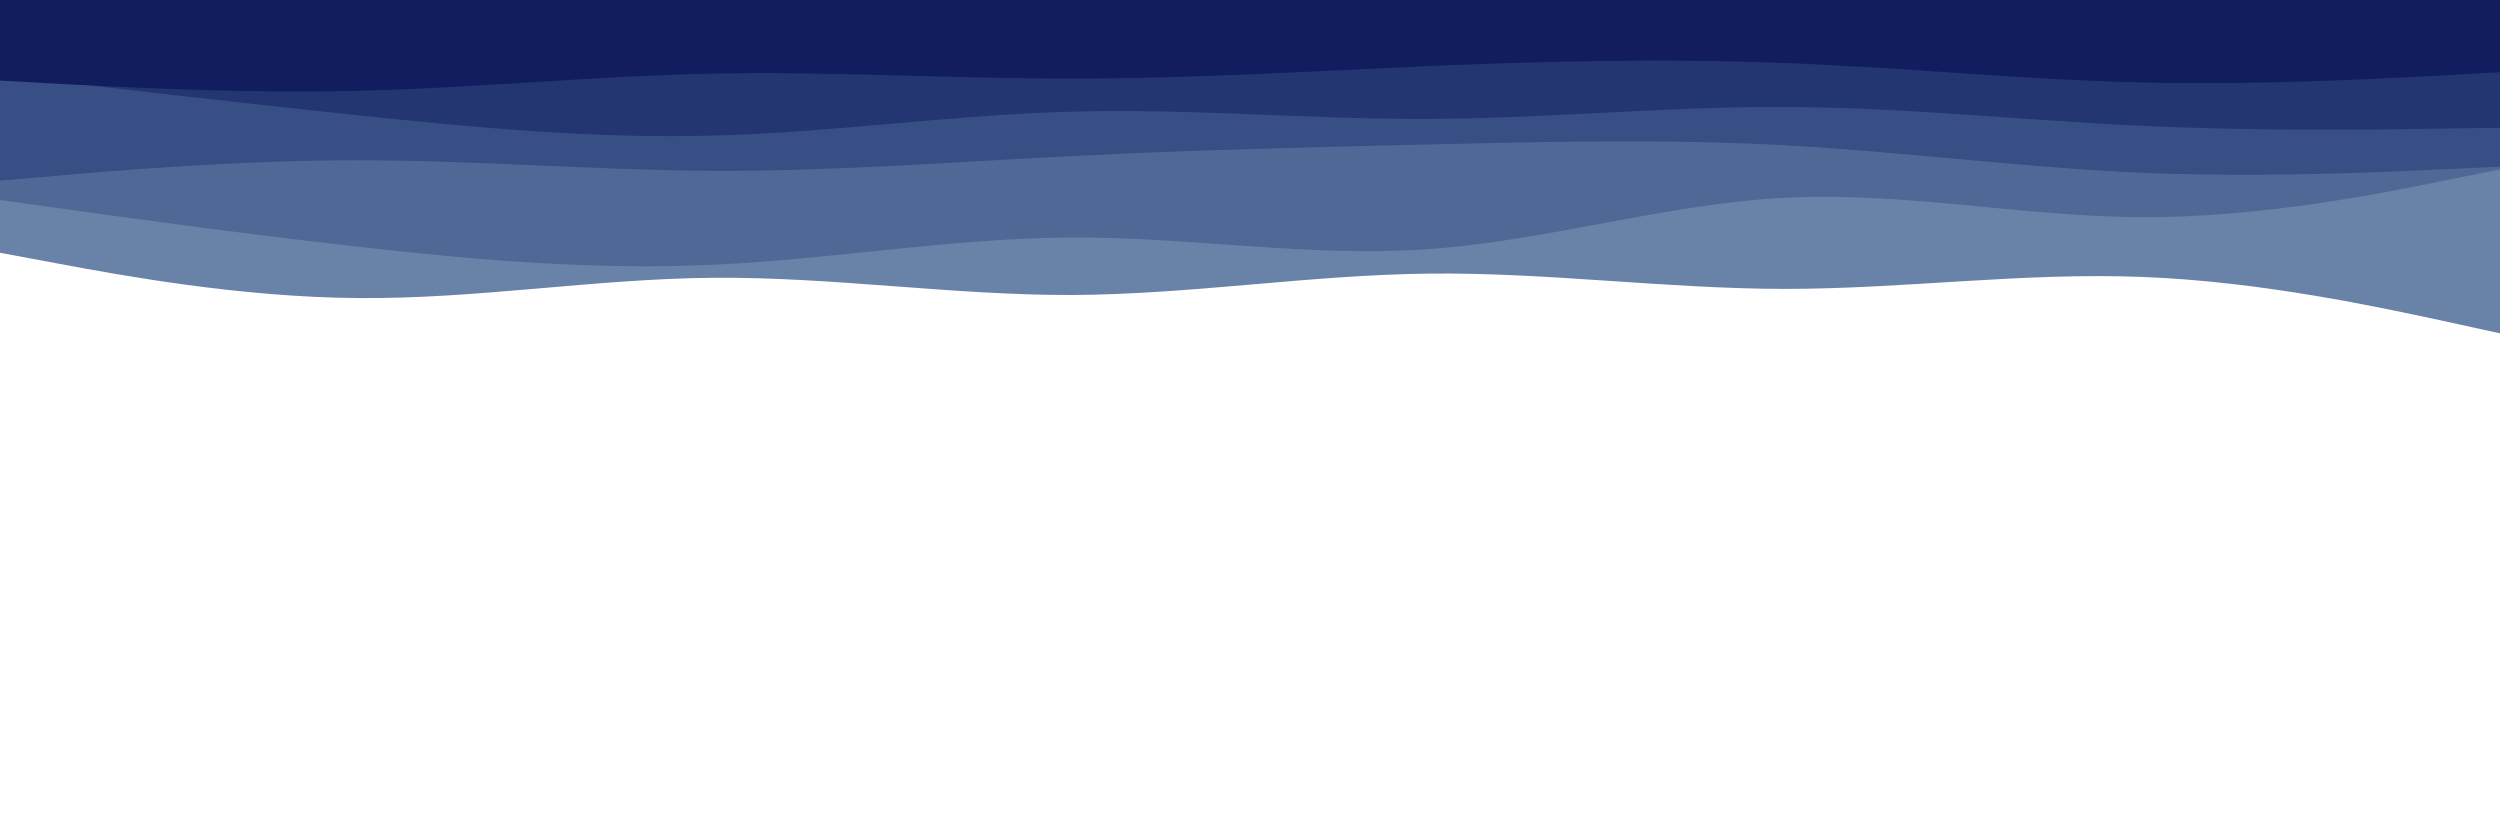 <svg id="visual" viewBox="0 0 900 300">
    <rect x="0" y="0" width="900" height="300" fill="#ffffff"></rect>
    <path
        d="M0 91L21.5 95C43 99 86 107 128.8 107.3C171.7 107.7 214.3 100.3 257.2 100C300 99.7 343 106.3 385.8 106.2C428.7 106 471.3 99 514.2 98.5C557 98 600 104 642.8 104C685.7 104 728.3 98 771.2 99.7C814 101.3 857 110.7 878.5 115.3L900 120L900 0L878.5 0C857 0 814 0 771.2 0C728.3 0 685.7 0 642.8 0C600 0 557 0 514.2 0C471.3 0 428.7 0 385.8 0C343 0 300 0 257.2 0C214.3 0 171.7 0 128.8 0C86 0 43 0 21.5 0L0 0Z"
        fill="#6883a7"></path>
    <path
        d="M0 72L21.5 75C43 78 86 84 128.8 88.8C171.7 93.7 214.3 97.3 257.2 95.3C300 93.3 343 85.7 385.8 85.5C428.7 85.3 471.3 92.7 514.2 89.7C557 86.7 600 73.3 642.8 71.2C685.7 69 728.3 78 771.2 78.2C814 78.3 857 69.7 878.5 65.3L900 61L900 0L878.5 0C857 0 814 0 771.2 0C728.3 0 685.7 0 642.8 0C600 0 557 0 514.2 0C471.3 0 428.7 0 385.8 0C343 0 300 0 257.2 0C214.3 0 171.7 0 128.8 0C86 0 43 0 21.5 0L0 0Z"
        fill="#4e6996"></path>
    <path
        d="M0 65L21.5 63.2C43 61.3 86 57.7 128.8 57.7C171.7 57.7 214.3 61.3 257.2 61.5C300 61.7 343 58.3 385.8 56.2C428.7 54 471.3 53 514.2 52C557 51 600 50 642.8 52.3C685.7 54.7 728.3 60.3 771.2 62.2C814 64 857 62 878.5 61L900 60L900 0L878.5 0C857 0 814 0 771.2 0C728.3 0 685.7 0 642.8 0C600 0 557 0 514.2 0C471.3 0 428.7 0 385.8 0C343 0 300 0 257.2 0C214.3 0 171.7 0 128.8 0C86 0 43 0 21.5 0L0 0Z"
        fill="#374f85"></path>
    <path
        d="M0 27L21.5 29.5C43 32 86 37 128.8 41.5C171.7 46 214.3 50 257.2 48.8C300 47.7 343 41.3 385.8 40.2C428.7 39 471.3 43 514.2 42.8C557 42.7 600 38.3 642.8 38.5C685.7 38.7 728.3 43.3 771.2 45.3C814 47.3 857 46.7 878.5 46.3L900 46L900 0L878.5 0C857 0 814 0 771.2 0C728.3 0 685.7 0 642.8 0C600 0 557 0 514.2 0C471.3 0 428.7 0 385.8 0C343 0 300 0 257.2 0C214.3 0 171.7 0 128.8 0C86 0 43 0 21.5 0L0 0Z"
        fill="#233672"></path>
    <path
        d="M0 29L21.5 30.2C43 31.3 86 33.7 128.8 32.7C171.7 31.7 214.3 27.3 257.2 26.5C300 25.7 343 28.3 385.8 28.3C428.7 28.3 471.3 25.7 514.2 23.8C557 22 600 21 642.8 22.7C685.7 24.3 728.3 28.7 771.2 29.7C814 30.7 857 28.3 878.5 27.2L900 26L900 0L878.5 0C857 0 814 0 771.2 0C728.3 0 685.7 0 642.8 0C600 0 557 0 514.2 0C471.3 0 428.7 0 385.8 0C343 0 300 0 257.2 0C214.3 0 171.7 0 128.8 0C86 0 43 0 21.5 0L0 0Z"
        fill="#111d5e"></path>
</svg>
